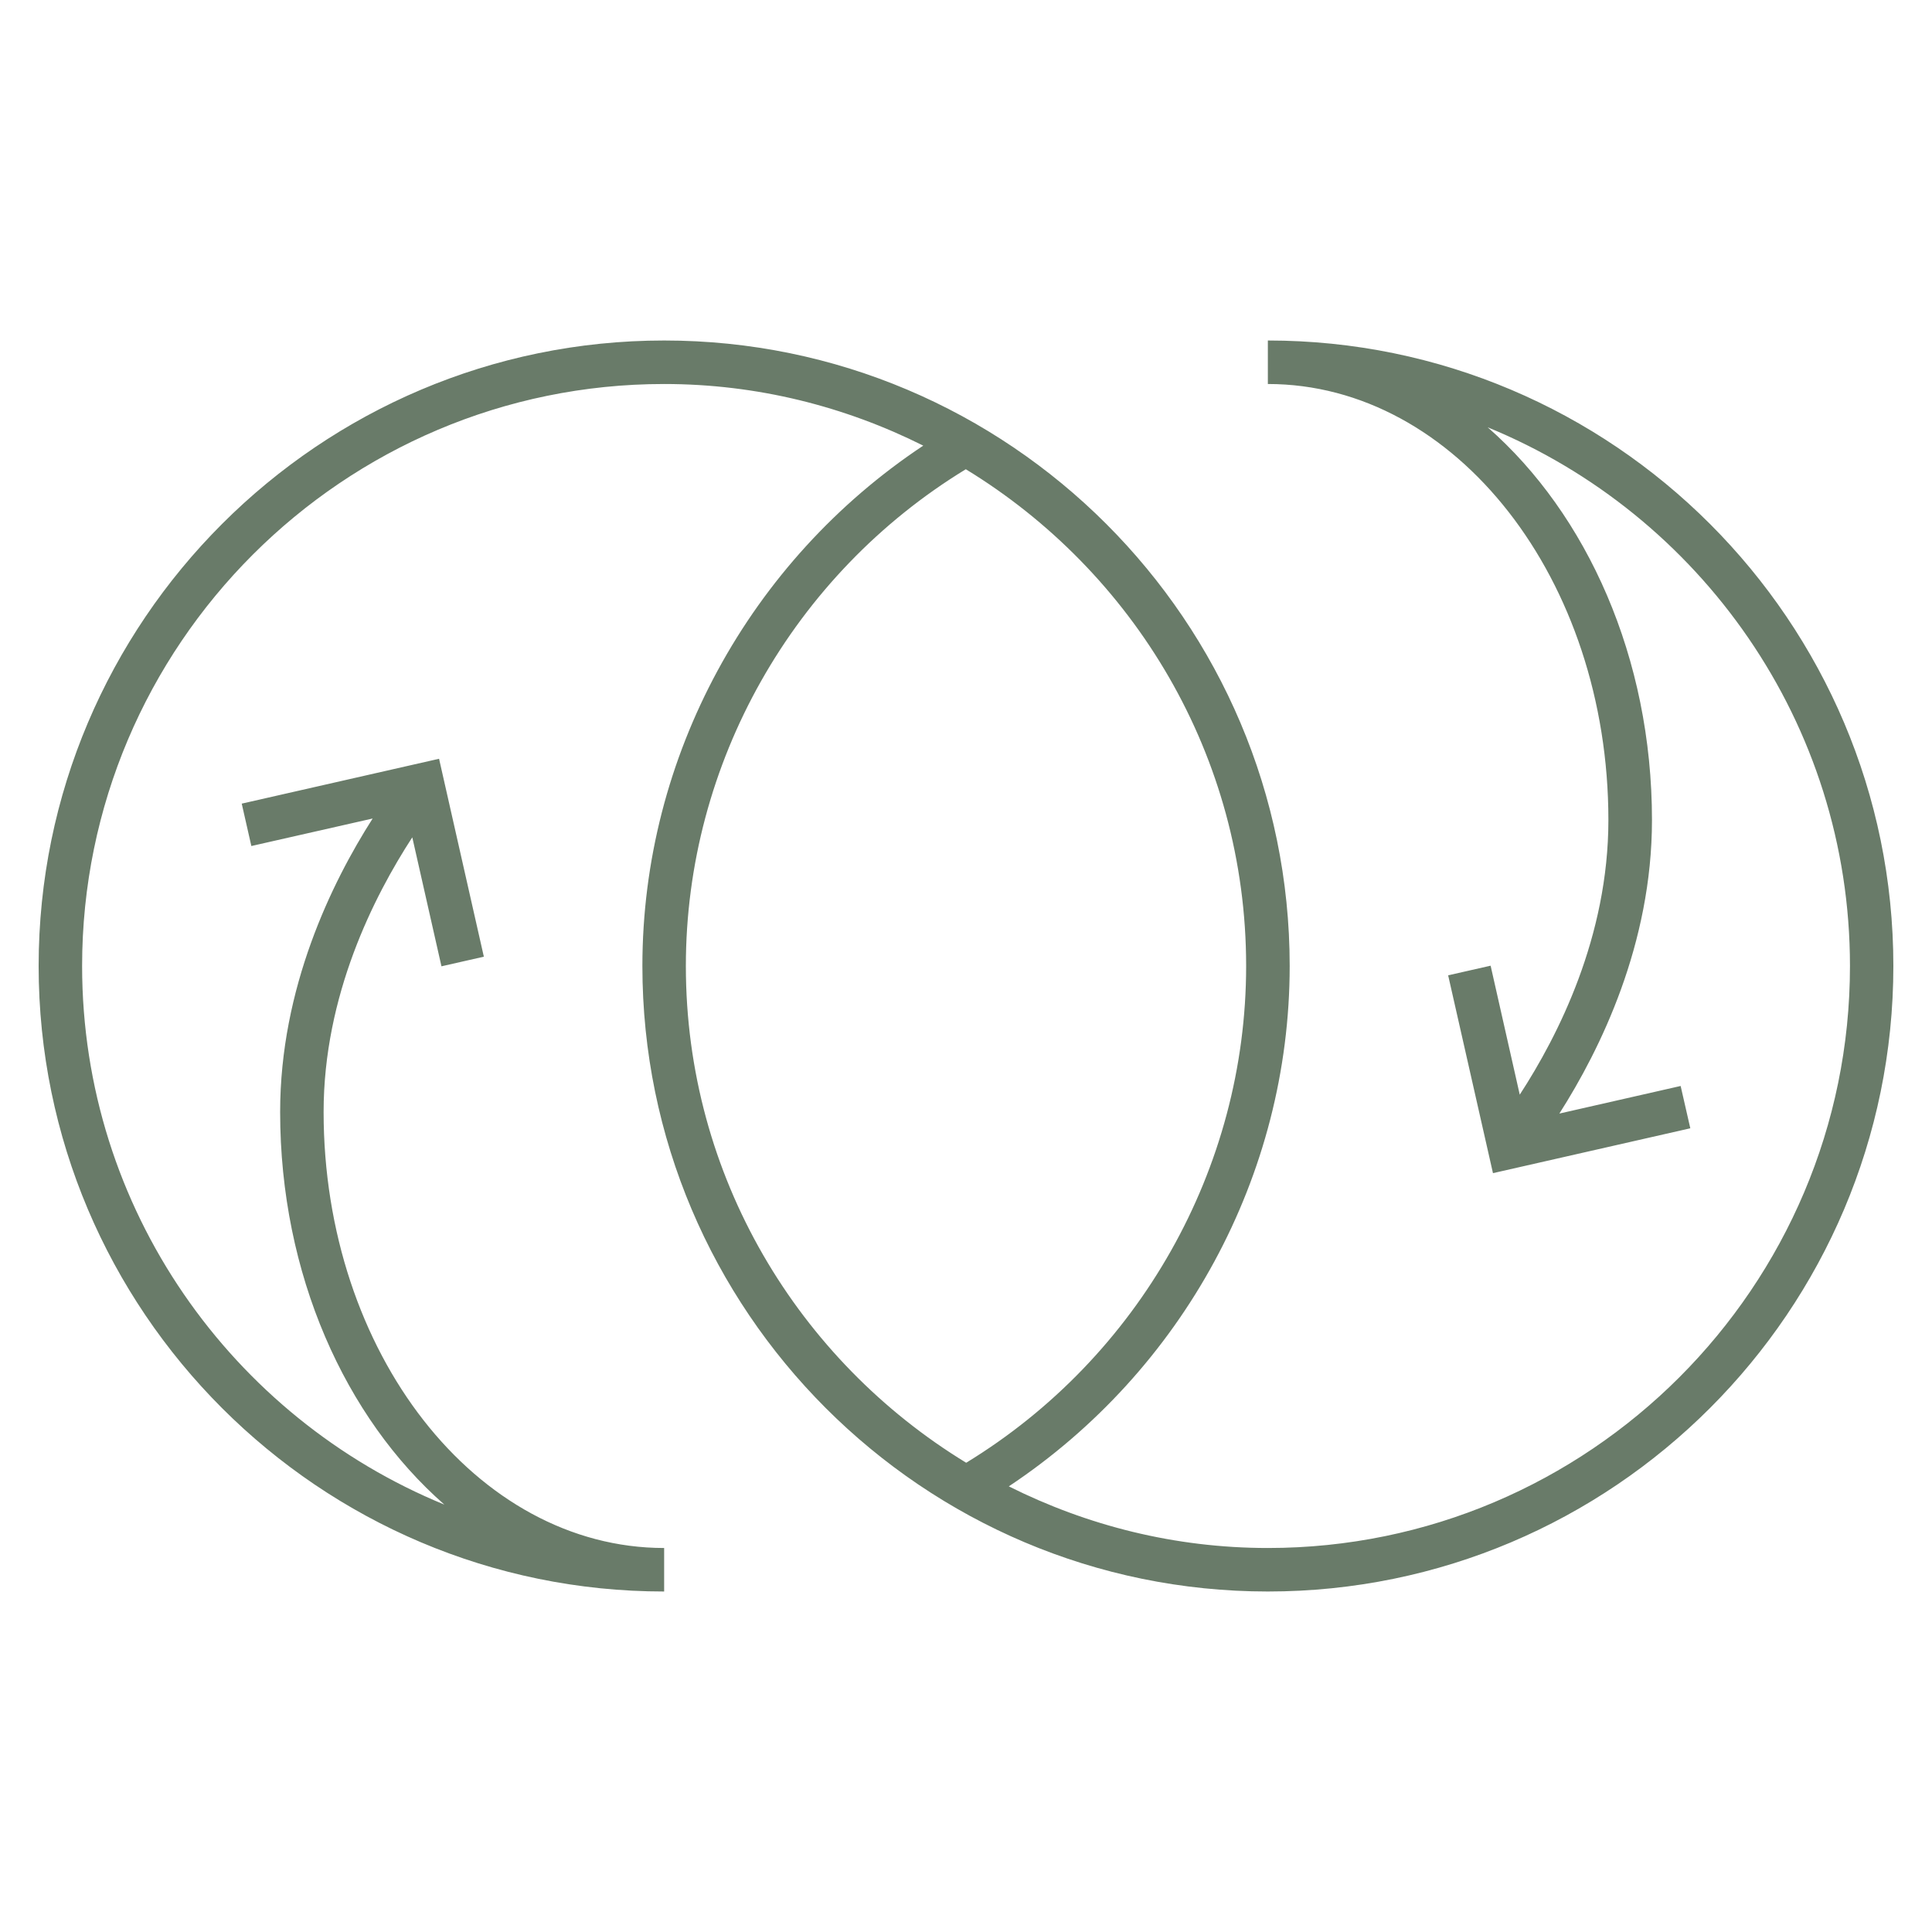 <svg width="50" height="50" viewBox="0 0 50 50" fill="none" xmlns="http://www.w3.org/2000/svg">
<path d="M32.812 8.812V9.938C37.672 9.938 41.625 15 41.625 21.223C41.625 24.238 40.327 26.8 39.331 28.33L38.577 24.992L37.478 25.241L38.638 30.361L43.745 29.2L43.495 28.105L40.356 28.819C41.419 27.152 42.753 24.428 42.753 21.223C42.753 17.02 41.067 13.306 38.502 11.059C43.994 13.309 47.877 18.706 47.877 25C47.877 33.305 41.12 40.062 32.814 40.062C30.403 40.062 28.131 39.48 26.108 38.467C30.6 35.481 33.377 30.427 33.377 25C33.377 16.075 26.114 8.812 17.189 8.812C8.264 8.812 1 16.075 1 25C1 33.927 8.261 41.188 17.188 41.188V40.062C12.328 40.062 8.375 35 8.375 28.777C8.375 25.761 9.675 23.2 10.67 21.67L11.425 25.008L12.522 24.759L11.363 19.637L6.256 20.798L6.505 21.895L9.644 21.183C8.581 22.848 7.25 25.572 7.25 28.777C7.25 32.978 8.934 36.692 11.5 38.939C6.008 36.689 2.125 31.294 2.125 25C2.125 16.695 8.883 9.938 17.188 9.938C19.598 9.938 21.87 10.52 23.894 11.533C19.4 14.517 16.625 19.572 16.625 25C16.625 33.927 23.886 41.188 32.812 41.188C41.739 41.188 49 33.927 49 25C49 16.075 41.739 8.812 32.812 8.812ZM17.75 25C17.75 19.755 20.525 14.87 24.995 12.144C29.336 14.791 32.25 19.555 32.25 25C32.25 30.245 29.475 35.128 25.005 37.856C20.664 35.209 17.75 30.445 17.75 25Z" fill="#697B69"/>
</svg>
